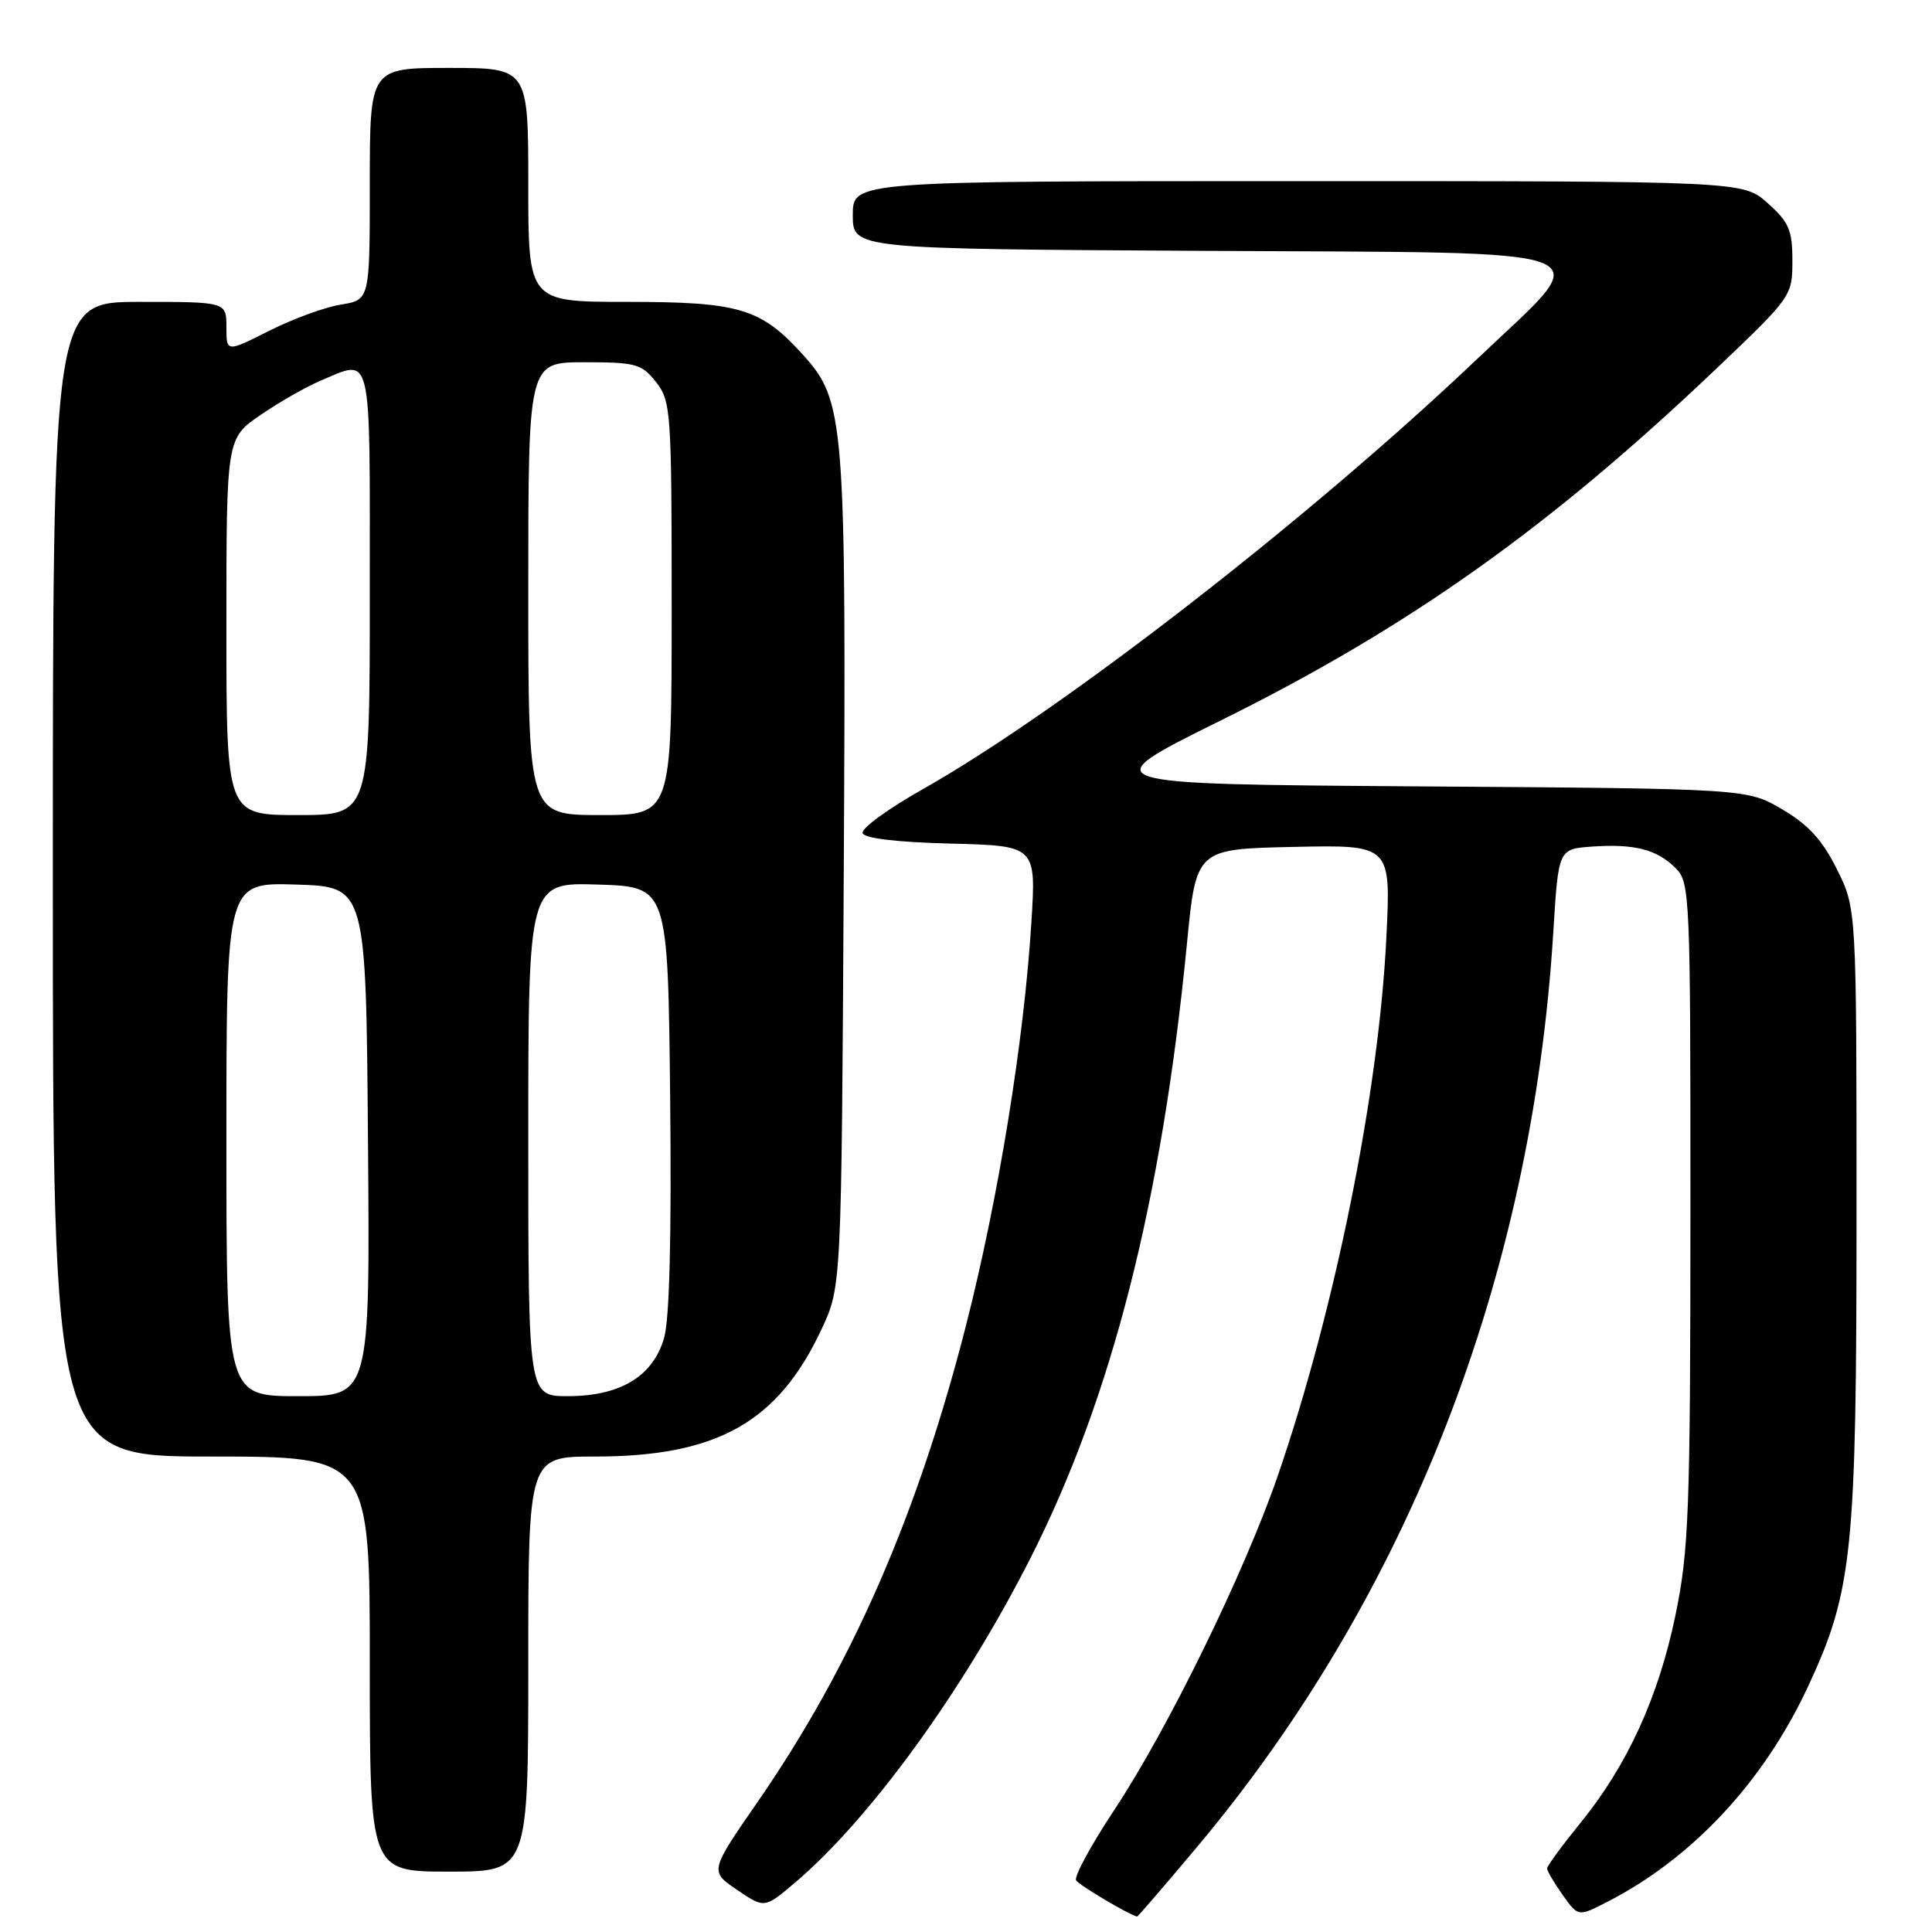 <?xml version="1.0" encoding="UTF-8" standalone="no"?>
<!DOCTYPE svg PUBLIC "-//W3C//DTD SVG 1.1//EN" "http://www.w3.org/Graphics/SVG/1.1/DTD/svg11.dtd" >
<svg xmlns="http://www.w3.org/2000/svg" xmlns:xlink="http://www.w3.org/1999/xlink" version="1.1" viewBox="0 0 256 256">
 <g >
 <path fill="currentColor"
d=" M 158.60 244.75 C 186.59 211.41 203.01 169.23 205.82 123.50 C 206.50 112.50 206.50 112.50 210.92 112.18 C 216.55 111.78 219.55 112.55 222.03 115.03 C 223.93 116.93 224.00 118.51 223.99 160.75 C 223.98 200.20 223.78 205.43 222.02 213.96 C 219.77 224.87 215.63 233.92 209.39 241.58 C 206.98 244.55 205.00 247.25 205.00 247.58 C 205.00 247.92 205.93 249.49 207.06 251.09 C 209.12 253.98 209.12 253.98 212.87 252.06 C 224.18 246.30 233.68 236.13 239.56 223.50 C 245.48 210.80 246.00 205.72 246.00 160.74 C 246.00 120.39 246.00 120.39 243.40 115.18 C 241.48 111.31 239.61 109.27 236.15 107.24 C 231.50 104.50 231.50 104.50 188.11 104.20 C 144.72 103.90 144.72 103.90 161.61 95.54 C 186.70 83.13 205.31 69.91 227.56 48.72 C 237.40 39.35 237.50 39.20 237.50 34.54 C 237.50 30.49 237.05 29.43 234.23 26.92 C 230.97 24.00 230.97 24.00 171.98 24.00 C 113.00 24.00 113.00 24.00 113.00 28.49 C 113.00 32.98 113.00 32.98 159.25 33.24 C 214.75 33.55 211.71 32.37 195.80 47.50 C 173.56 68.66 140.65 94.20 122.21 104.61 C 117.66 107.18 114.09 109.78 114.30 110.39 C 114.53 111.09 118.82 111.60 125.98 111.78 C 137.30 112.07 137.30 112.07 136.66 122.28 C 135.67 138.02 132.30 158.76 128.01 175.59 C 121.59 200.74 112.84 220.76 100.41 238.73 C 94.03 247.95 94.03 247.95 97.67 250.42 C 101.31 252.89 101.31 252.89 105.40 249.41 C 115.29 241.01 127.63 224.00 136.49 206.56 C 147.30 185.29 153.95 159.18 157.28 125.00 C 158.50 112.50 158.50 112.50 171.40 112.22 C 184.31 111.94 184.31 111.94 183.70 124.22 C 182.70 144.72 176.94 173.30 169.38 195.36 C 164.97 208.22 154.80 229.03 147.61 239.89 C 144.55 244.50 142.30 248.67 142.59 249.15 C 142.99 249.80 149.45 253.64 150.67 253.96 C 150.76 253.98 154.33 249.84 158.60 244.75 Z  M 70.00 220.50 C 70.00 193.00 70.00 193.00 78.82 193.00 C 95.01 193.00 103.07 188.48 108.85 176.15 C 111.50 170.50 111.50 170.50 111.80 116.14 C 112.13 55.49 111.95 53.16 106.39 47.00 C 100.82 40.85 98.00 40.00 83.10 40.00 C 70.00 40.00 70.00 40.00 70.00 24.50 C 70.00 9.00 70.00 9.00 59.50 9.00 C 49.00 9.00 49.00 9.00 49.00 24.37 C 49.00 39.74 49.00 39.74 45.17 40.36 C 43.07 40.69 38.79 42.26 35.67 43.83 C 30.00 46.69 30.00 46.69 30.00 43.35 C 30.00 40.00 30.00 40.00 18.50 40.00 C 7.00 40.00 7.00 40.00 7.00 116.50 C 7.00 193.00 7.00 193.00 28.00 193.00 C 49.00 193.00 49.00 193.00 49.00 220.50 C 49.00 248.00 49.00 248.00 59.50 248.00 C 70.00 248.00 70.00 248.00 70.00 220.50 Z  M 30.00 150.96 C 30.00 116.92 30.00 116.92 39.25 117.21 C 48.50 117.50 48.50 117.50 48.76 151.25 C 49.03 185.00 49.03 185.00 39.51 185.00 C 30.00 185.00 30.00 185.00 30.00 150.96 Z  M 70.00 150.96 C 70.00 116.92 70.00 116.92 79.25 117.21 C 88.50 117.50 88.50 117.50 88.80 145.50 C 88.99 163.82 88.72 174.81 87.99 177.30 C 86.52 182.38 82.19 184.99 75.25 185.00 C 70.00 185.00 70.00 185.00 70.00 150.96 Z  M 30.00 83.05 C 30.00 58.10 30.00 58.10 34.51 54.99 C 36.99 53.29 40.58 51.24 42.48 50.44 C 49.40 47.55 49.00 45.85 49.00 78.50 C 49.00 108.00 49.00 108.00 39.50 108.00 C 30.00 108.00 30.00 108.00 30.00 83.05 Z  M 70.00 78.00 C 70.00 48.00 70.00 48.00 77.43 48.00 C 84.26 48.00 85.02 48.21 86.93 50.63 C 88.91 53.15 89.00 54.46 89.00 80.63 C 89.00 108.00 89.00 108.00 79.50 108.00 C 70.00 108.00 70.00 108.00 70.00 78.00 Z "/>
</g>
</svg>